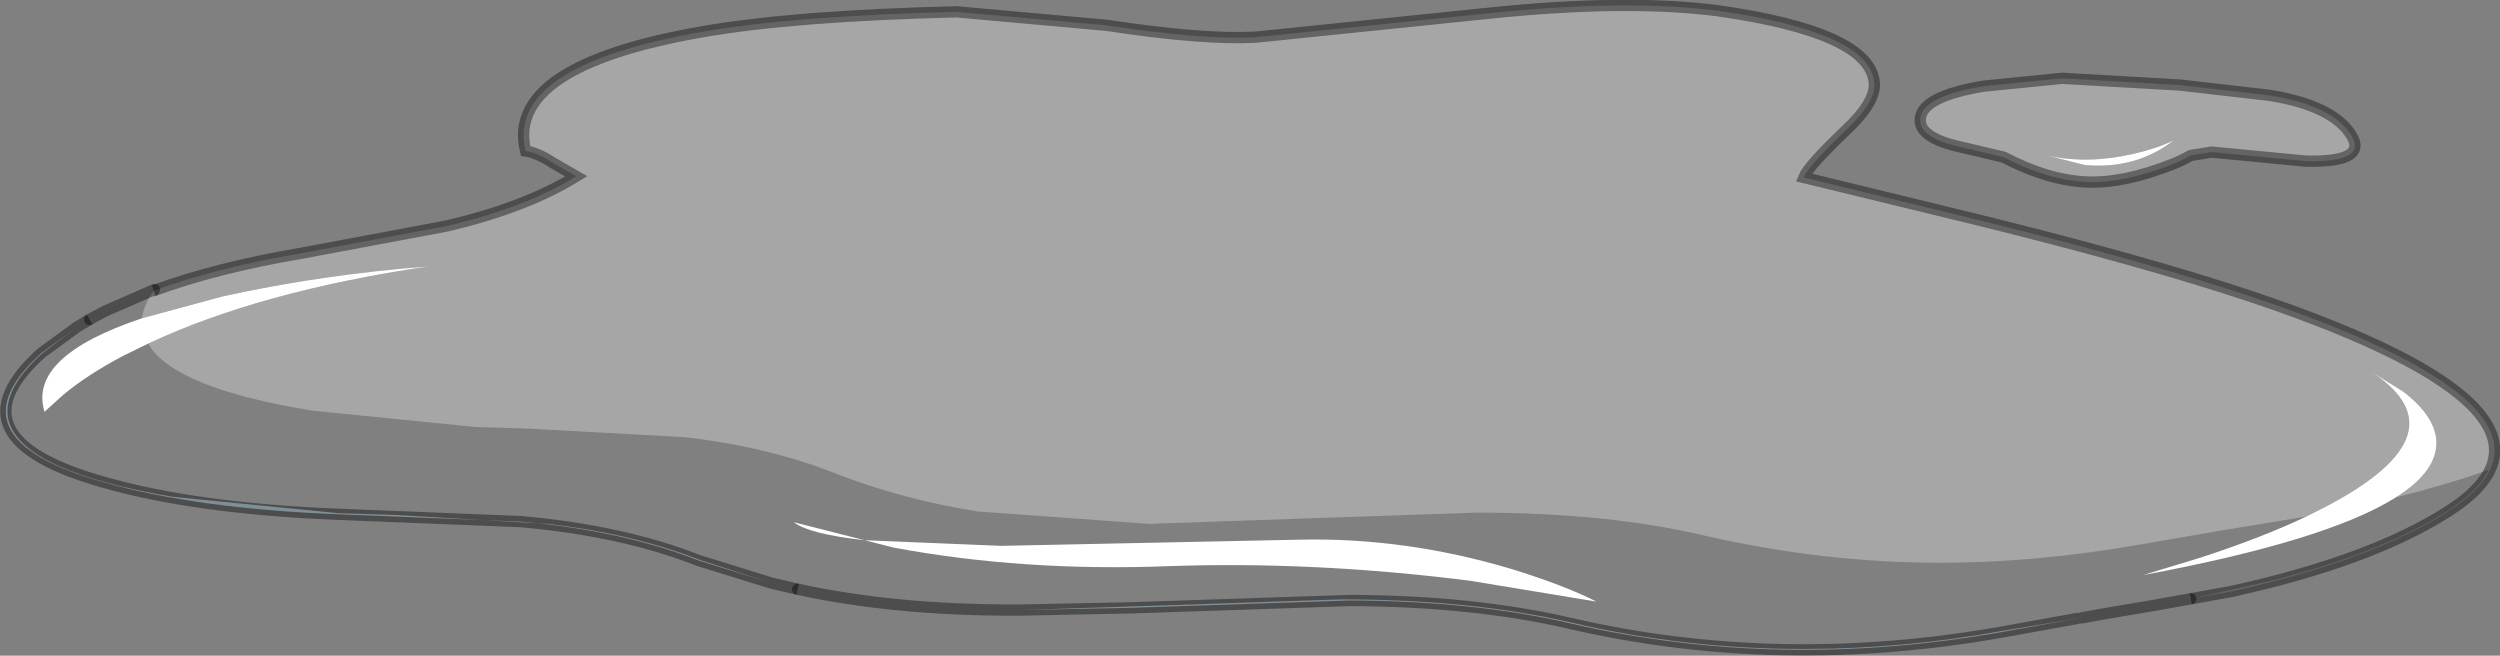 <?xml version="1.0" encoding="UTF-8" standalone="no"?>
<svg xmlns:xlink="http://www.w3.org/1999/xlink" height="58.2px" width="221.9px" xmlns="http://www.w3.org/2000/svg">
  <rect width="100%" height="100%" fill="#808080" stroke="none"/>
  <g transform="matrix(1.0, 0.0, 0.0, 1.0, 110.95, 29.1)">
    <path d="M73.4 25.8 L66.75 27.0 Q46.95 30.5 28.5 26.25 19.95 24.25 8.9 24.2 L-10.55 24.85 -20.4 25.05 -6.65 24.6 8.05 24.1 Q19.65 24.1 28.5 26.15 38.55 28.5 49.1 28.5 58.0 28.5 66.75 26.9 L73.4 25.8 M-42.5 22.65 L-48.95 20.65 Q-55.7 18.0 -64.7 17.2 L-80.9 16.55 Q-93.55 16.05 -101.75 13.7 -115.65 9.8 -107.3 2.25 L-104.15 -0.05 -107.25 2.3 Q-111.05 5.8 -110.1 8.5 -108.55 12.8 -95.6 15.0 L-80.9 16.45 -76.0 16.6 -62.3 17.4 Q-54.9 18.25 -48.95 20.55 L-42.5 22.65" fill="#d1eefc" fill-rule="evenodd" stroke="none"/>
    <path d="M-98.35 -0.85 L-91.15 -2.8 Q-82.25 -4.75 -72.95 -5.45 -87.9 -3.25 -97.8 1.4 L-99.95 2.45 Q-103.2 4.15 -105.4 6.0 L-107.0 7.45 Q-108.5 2.55 -98.35 -0.85 M93.75 16.75 L94.55 16.35 Q108.15 9.6 99.6 3.95 L102.35 5.65 Q105.15 7.8 105.3 10.0 105.45 12.7 101.7 15.05 95.6 18.9 79.25 21.95 L84.35 20.4 Q89.75 18.65 93.75 16.75 M70.75 -15.3 Q74.35 -14.5 78.45 -15.45 80.6 -15.95 82.0 -16.65 78.65 -14.05 74.1 -14.45 L70.75 -15.3 M-34.2 18.85 L-22.1 19.35 4.5 18.8 Q13.8 18.6 23.2 21.4 27.9 22.85 30.75 24.3 L19.55 22.45 Q5.75 20.7 -7.2 21.15 -20.15 21.65 -31.65 19.5 L-34.2 18.85 Q-39.15 18.3 -40.5 17.25 L-34.2 18.85" fill="#ffffff" fill-rule="evenodd" stroke="none"/>
    <path d="M-97.3 -3.3 Q-98.2 -2.05 -98.35 -0.85 -108.5 2.55 -107.0 7.45 L-105.4 6.0 Q-103.2 4.15 -99.95 2.45 L-97.8 1.4 Q-95.55 5.35 -83.2 7.35 L-68.75 8.8 -63.9 8.95 -50.2 9.7 Q-42.8 10.55 -36.85 12.9 -30.85 15.25 -24.15 16.3 L-8.95 17.4 5.5 16.9 20.15 16.4 Q31.85 16.4 40.6 18.5 51.0 20.85 61.25 20.85 69.75 20.85 78.9 19.25 L85.55 18.1 93.75 16.75 Q89.75 18.65 84.35 20.4 L79.25 21.95 Q95.6 18.9 101.7 15.05 106.3 13.9 109.95 12.6 109.05 14.5 106.2 16.3 100.3 20.0 90.65 22.45 L83.5 24.05 80.15 24.65 75.7 25.4 75.15 25.5 73.8 25.75 73.4 25.8 66.75 26.9 Q58.0 28.5 49.1 28.5 38.55 28.5 28.5 26.15 19.65 24.1 8.05 24.1 L-6.65 24.6 -20.4 25.05 -21.1 25.05 Q-31.65 25.05 -40.15 23.2 L-42.5 22.65 -48.95 20.55 Q-54.9 18.25 -62.3 17.4 L-76.0 16.6 -80.9 16.45 -95.6 15.0 Q-108.55 12.8 -110.1 8.5 -111.05 5.8 -107.25 2.3 L-104.15 -0.05 -103.0 -0.75 -101.7 -1.45 -97.25 -3.4 -97.3 -3.3 M-34.2 18.85 L-31.65 19.5 Q-20.15 21.65 -7.2 21.15 5.75 20.7 19.55 22.45 L30.75 24.3 Q27.9 22.85 23.2 21.4 13.8 18.6 4.5 18.8 L-22.1 19.35 -34.2 18.85 -40.5 17.25 Q-39.15 18.3 -34.2 18.85" fill="#ffffff" fill-opacity="0.0" fill-rule="evenodd" stroke="none"/>
    <path d="M-97.3 -3.3 Q-91.75 -5.35 -84.05 -6.65 L-71.25 -9.05 Q-64.25 -10.7 -59.8 -13.45 L-61.8 -14.6 Q-63.25 -15.55 -64.3 -15.7 -66.15 -23.25 -48.5 -26.3 -40.4 -27.7 -26.05 -28.05 L-12.7 -26.85 Q-4.15 -25.55 0.5 -25.8 L20.95 -27.9 Q33.3 -29.2 41.5 -28.15 54.9 -26.25 55.4 -21.85 55.65 -20.1 52.8 -17.45 49.55 -14.35 49.15 -13.35 L64.55 -9.6 Q79.35 -5.95 88.95 -2.75 120.0 7.7 106.25 16.35 99.4 20.7 87.1 23.4 L83.5 24.05 90.65 22.45 Q100.3 20.0 106.2 16.3 109.05 14.5 109.95 12.6 106.3 13.9 101.7 15.05 105.45 12.7 105.3 10.0 105.15 7.8 102.35 5.65 L99.6 3.95 Q108.15 9.6 94.55 16.35 L93.75 16.75 85.55 18.1 78.9 19.25 Q69.75 20.85 61.25 20.85 51.0 20.85 40.6 18.5 31.85 16.4 20.15 16.4 L5.5 16.9 -8.95 17.4 -24.15 16.3 Q-30.85 15.25 -36.85 12.9 -42.8 10.55 -50.2 9.7 L-63.9 8.95 -68.75 8.8 -83.2 7.35 Q-95.55 5.35 -97.8 1.4 -87.9 -3.25 -72.95 -5.45 -82.25 -4.75 -91.15 -2.8 L-98.35 -0.85 Q-98.2 -2.05 -97.3 -3.3 M74.25 -12.95 Q70.8 -13.1 66.9 -15.15 L62.45 -16.2 Q59.3 -17.05 59.5 -18.6 59.7 -20.55 65.1 -21.45 L72.1 -22.15 82.55 -21.55 90.4 -20.65 Q95.5 -19.85 97.35 -17.65 99.85 -14.65 93.7 -14.8 L85.35 -15.6 83.5 -15.3 Q82.7 -14.85 81.95 -14.55 77.55 -12.8 74.25 -12.95 M70.75 -15.3 L74.1 -14.45 Q78.65 -14.05 82.0 -16.65 80.6 -15.95 78.45 -15.45 74.35 -14.5 70.75 -15.3" fill="#ffffff" fill-opacity="0.298" fill-rule="evenodd" stroke="none"/>
    <path d="M83.5 24.05 L87.1 23.4 Q99.4 20.7 106.25 16.35 120.0 7.7 88.95 -2.75 79.35 -5.95 64.55 -9.6 L49.15 -13.35 Q49.55 -14.35 52.8 -17.45 55.65 -20.1 55.4 -21.85 54.9 -26.25 41.5 -28.15 33.3 -29.2 20.95 -27.9 L0.5 -25.8 Q-4.15 -25.55 -12.7 -26.85 L-26.05 -28.05 Q-40.4 -27.7 -48.5 -26.3 -66.15 -23.25 -64.3 -15.7 -63.25 -15.55 -61.8 -14.6 L-59.8 -13.45 Q-64.25 -10.7 -71.25 -9.05 L-84.05 -6.65 Q-91.75 -5.35 -97.3 -3.3 M-40.15 23.2 L-42.5 22.65 -48.95 20.65 Q-55.7 18.0 -64.7 17.2 L-80.9 16.55 Q-93.55 16.05 -101.75 13.7 -115.65 9.8 -107.3 2.25 L-104.15 -0.05 -103.0 -0.75 M74.25 -12.95 Q77.55 -12.8 81.95 -14.55 82.7 -14.85 83.5 -15.3 L85.35 -15.6 93.7 -14.8 Q99.85 -14.65 97.35 -17.65 95.5 -19.85 90.4 -20.65 L82.55 -21.55 72.1 -22.15 65.1 -21.45 Q59.7 -20.55 59.5 -18.6 59.3 -17.05 62.45 -16.2 L66.9 -15.15 Q70.8 -13.1 74.25 -12.95" fill="none" stroke="#000000" stroke-linecap="butt" stroke-linejoin="miter-clip" stroke-miterlimit="4.0" stroke-opacity="0.4" stroke-width="1.0"/>
    <path d="M83.5 24.05 L80.15 24.65 75.7 25.4 75.15 25.5 73.8 25.75 M73.4 25.8 L66.75 27.0 Q46.95 30.5 28.5 26.25 19.95 24.25 8.9 24.2 L-10.55 24.85 -20.4 25.05 -21.1 25.05 Q-31.65 25.05 -40.15 23.2 M-103.0 -0.75 L-101.7 -1.45 -97.25 -3.4 -97.3 -3.3" fill="none" stroke="#000000" stroke-linecap="round" stroke-linejoin="round" stroke-opacity="0.4" stroke-width="1.0"/>
  </g>
</svg>
